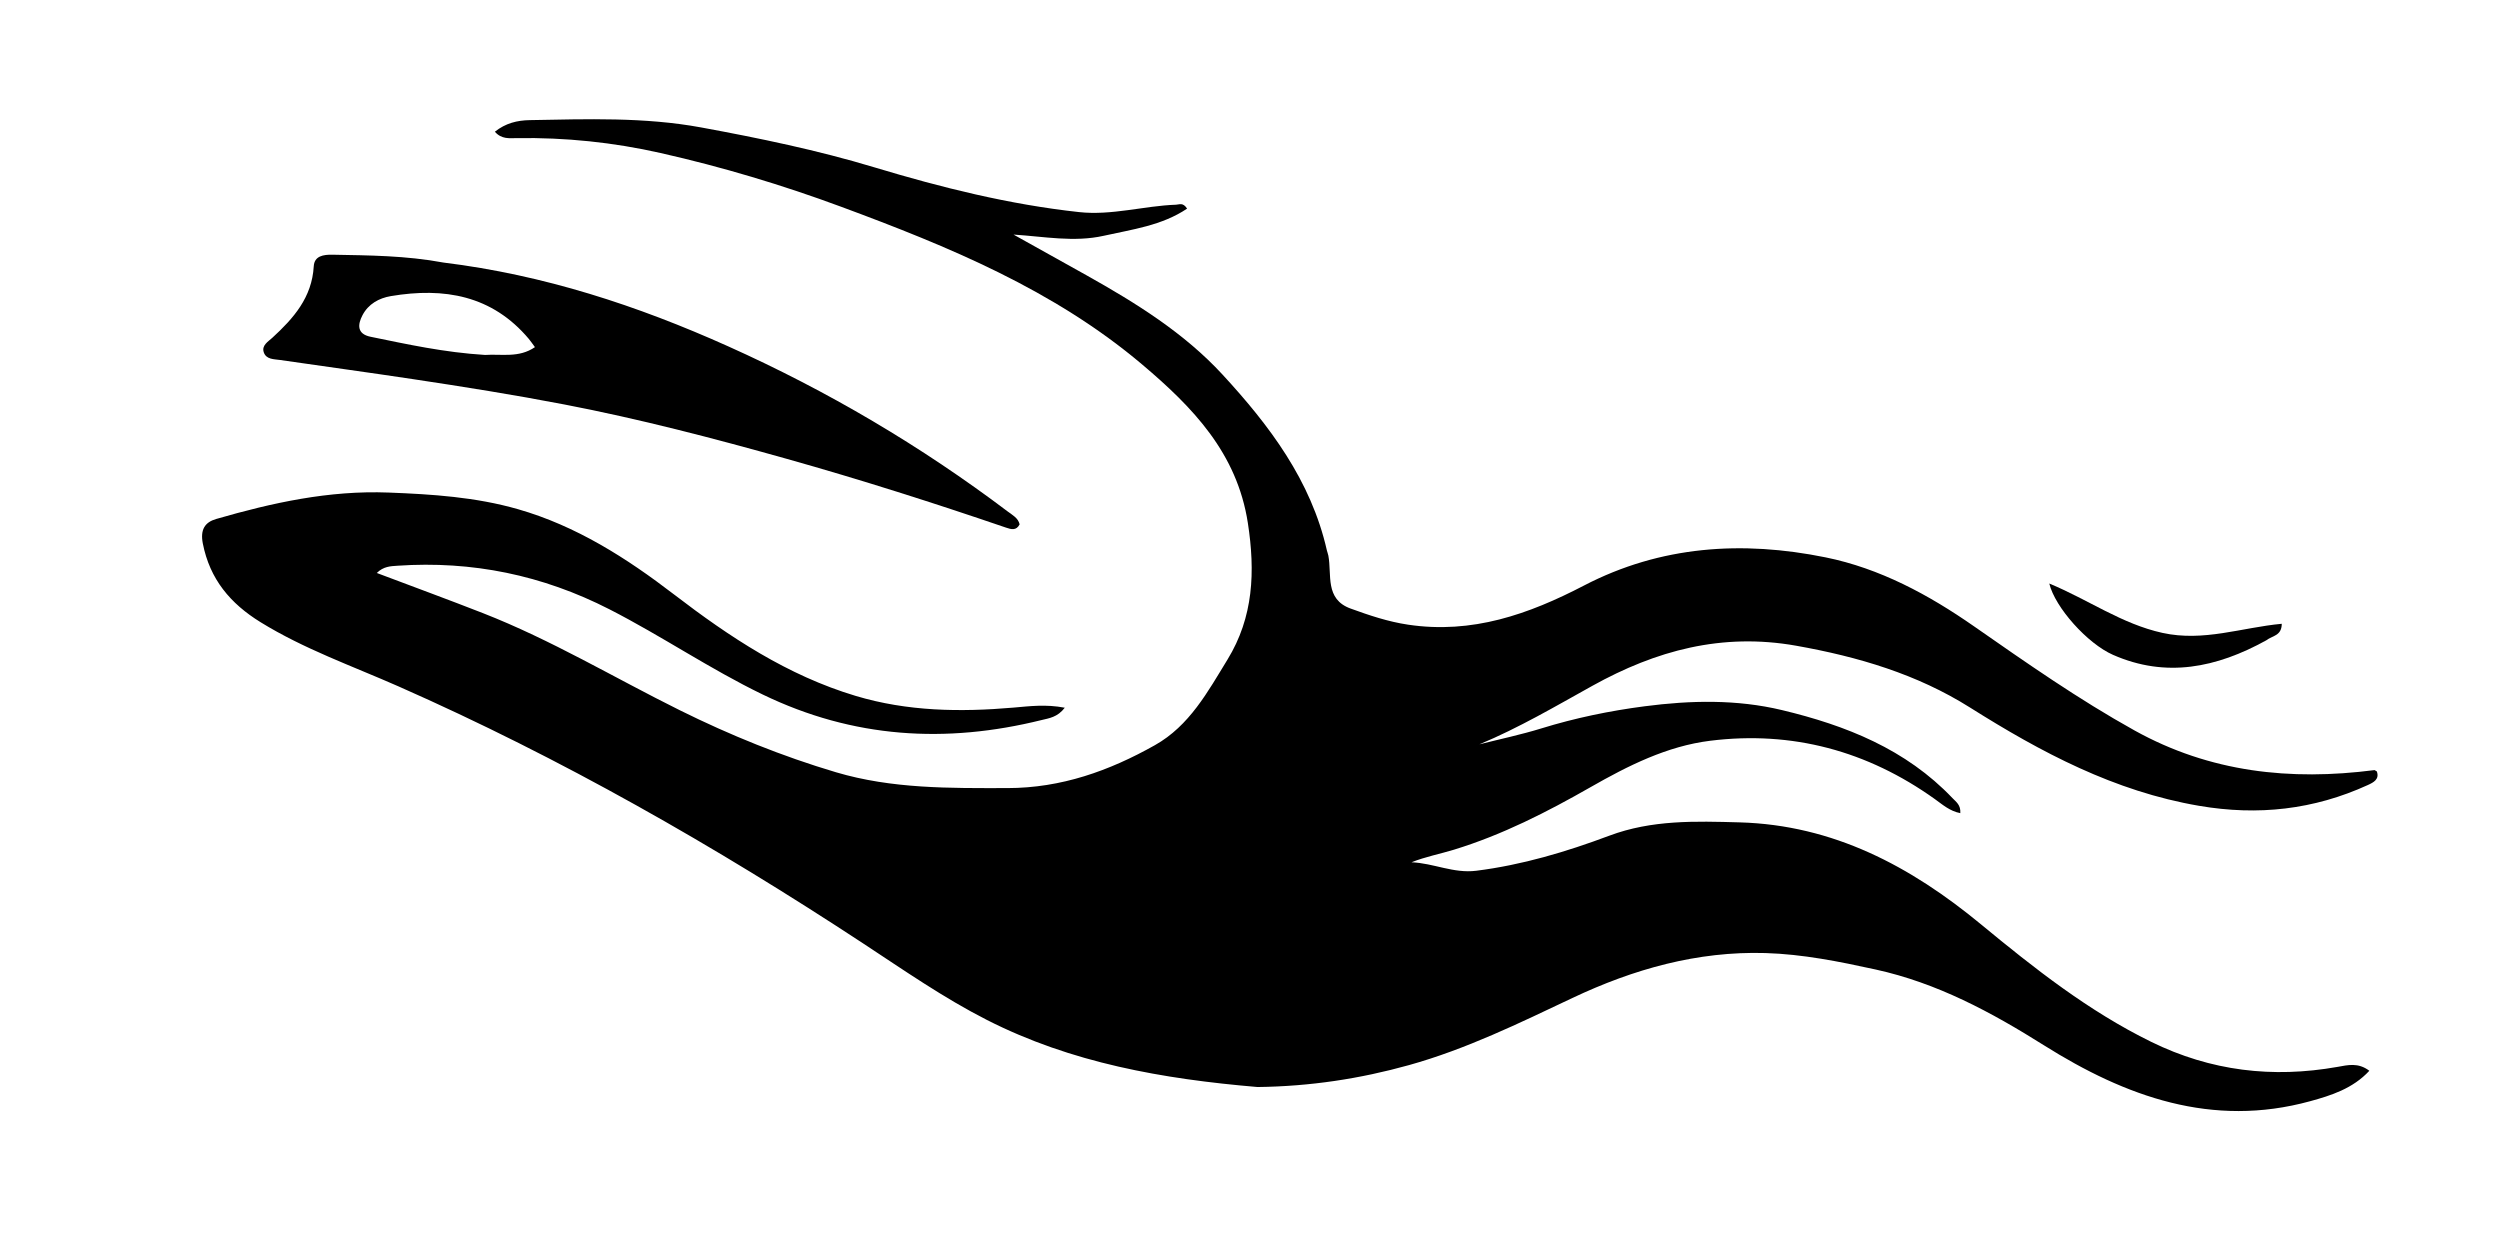 <svg version="1.1" id="Layer_1" xmlns="http://www.w3.org/2000/svg" xmlns:xlink="http://www.w3.org/1999/xlink" x="0px" y="0px"
	 width="100%" viewBox="0 0 704 352" enable-background="new 0 0 704 352" xml:space="preserve">
<path fill="#000000" opacity="1" stroke="none" 
	d="
M354.12,306.106 
	C327.398,303.841 301.664,299.308 277.915,287.216 
	C265.752,281.024 254.534,273.207 243.123,265.708 
	C201.338,238.245 158.03,213.495 112.205,193.281 
	C99.149,187.522 85.625,182.769 73.371,175.208 
	C64.851,169.952 59.082,163.102 57.111,153.03 
	C56.352,149.154 57.685,147.068 60.881,146.144 
	C76.716,141.565 92.636,138.06 109.401,138.703 
	C121.761,139.176 133.963,139.974 145.858,143.386 
	C162.28,148.096 176.4,157.12 189.809,167.399 
	C205.469,179.404 221.774,190.211 240.955,195.965 
	C255.55,200.343 270.386,200.557 285.378,199.263 
	C289.909,198.872 294.481,198.265 299.844,199.293 
	C297.791,201.999 295.351,202.26 293.339,202.759 
	C266.34,209.459 240.244,207.892 214.775,195.574 
	C199.891,188.375 186.282,179.07 171.605,171.571 
	C152.761,161.944 132.956,157.876 111.931,159.309 
	C109.98,159.442 107.982,159.489 106.108,161.35 
	C116.254,165.181 126.165,168.815 135.994,172.657 
	C155.252,180.185 172.974,190.85 191.436,200.004 
	C205.613,207.034 220.244,212.958 235.399,217.463 
	C251.18,222.154 267.451,221.95 283.741,221.926 
	C298.851,221.904 312.353,217.084 325.22,209.844 
	C334.968,204.359 340.103,194.799 345.656,185.746 
	C352.984,173.798 353.509,160.963 351.395,147.268 
	C348.352,127.553 335.883,114.701 321.758,102.743 
	C296.808,81.621 267.123,69.432 236.946,58.25 
	C220.307,52.085 203.317,46.997 186.013,43.087 
	C172.711,40.082 159.185,38.685 145.516,38.892 
	C143.465,38.923 141.227,39.247 139.354,37.093 
	C142.387,34.667 145.681,33.89 149.151,33.828 
	C165.281,33.539 181.478,32.949 197.415,35.882 
	C213.843,38.905 230.218,42.293 246.252,47.129 
	C265.122,52.821 284.211,57.581 303.861,59.726 
	C313.089,60.733 322.044,57.971 331.178,57.644 
	C332.122,57.61 333.122,56.927 334.286,58.75 
	C327.147,63.546 318.775,64.606 310.796,66.399 
	C302.457,68.272 294.02,66.608 285.407,66.057 
	C292.285,69.891 299.171,73.711 306.039,77.563 
	C319.886,85.328 333.424,93.734 344.224,105.44 
	C357.461,119.788 369.196,135.31 373.652,155.004 
	C373.762,155.49 373.968,155.956 374.061,156.445 
	C375.091,161.872 373.02,168.706 380.316,171.363 
	C385.582,173.28 390.839,175.058 396.52,175.909 
	C414.553,178.607 430.489,172.982 446.048,164.89 
	C467.673,153.643 490.669,152.202 514.056,156.948 
	C529.368,160.055 543.068,167.446 555.85,176.35 
	C570.608,186.632 585.315,196.936 601.088,205.698 
	C622.361,217.514 644.992,219.909 668.622,216.865 
	C668.752,216.848 668.906,217.011 669.317,217.237 
	C670.1,219.447 668.419,220.319 666.775,221.069 
	C651.558,228.014 635.894,229.761 619.267,226.919 
	C595.409,222.841 574.825,211.882 554.724,199.221 
	C539.81,189.828 523.262,184.945 505.815,181.838 
	C484.882,178.111 466.29,183.205 448.446,193.108 
	C438.015,198.897 427.754,204.958 416.597,209.605 
	C422.416,208.129 428.309,206.89 434.039,205.121 
	C443.563,202.18 453.277,200.171 463.123,198.889 
	C476.051,197.204 489.043,196.903 501.813,199.964 
	C519.813,204.279 536.692,210.95 549.833,224.764 
	C550.839,225.822 552.177,226.664 552.025,228.984 
	C549.071,228.422 546.99,226.549 544.799,224.985 
	C525.827,211.446 504.703,205.736 481.617,208.593 
	C469.442,210.1 458.48,215.622 447.906,221.661 
	C435.597,228.69 423.019,235.114 409.418,239.278 
	C405.507,240.476 401.462,241.232 397.475,242.817 
	C403.677,243.056 409.312,246.011 415.702,245.206 
	C428.652,243.574 441.043,239.879 453.156,235.338 
	C465.153,230.841 477.441,231.233 489.856,231.58 
	C516.282,232.317 538.055,243.958 557.844,260.292 
	C572.882,272.704 588.124,284.726 605.798,293.394 
	C622.581,301.624 639.985,303.669 658.209,300.442 
	C661.096,299.931 664.054,299.128 667.205,301.531 
	C662.547,306.567 656.399,308.494 650.532,310.103 
	C622.944,317.671 598.601,308.832 575.555,294.341 
	C560.74,285.025 545.509,276.808 528.144,273.006 
	C517.888,270.76 507.615,268.692 497.162,268.38 
	C477.999,267.808 459.978,272.903 442.799,281.03 
	C427.781,288.136 412.846,295.449 396.782,299.931 
	C383.006,303.774 368.931,305.931 354.12,306.106 
z"/>
<path fill="#000000" opacity="1" stroke="none" 
	d="
M124.881,73.935 
	C153.19,77.423 179.475,86.044 205.028,97.515 
	C233.075,110.105 259.325,125.582 283.831,144.082 
	C285.12,145.055 286.693,145.84 287.129,147.654 
	C286.188,149.482 284.788,149.089 283.286,148.575 
	C262.9,141.605 242.375,135.068 221.636,129.235 
	C200.908,123.405 180.089,117.974 158.911,113.898 
	C144.754,111.174 130.555,108.913 116.305,106.767 
	C103.848,104.89 91.368,103.189 78.902,101.377 
	C77.138,101.121 74.923,101.254 74.259,99.151 
	C73.655,97.239 75.535,96.175 76.681,95.123 
	C82.684,89.618 87.851,83.762 88.351,74.992 
	C88.518,72.07 91.057,71.678 93.625,71.726 
	C103.936,71.921 114.253,71.958 124.881,73.935 
M136.588,99.953 
	C141.206,99.627 146.103,100.872 150.638,97.754 
	C149.889,96.741 149.442,96.063 148.923,95.446 
	C138.558,83.13 125.034,80.873 110.086,83.379 
	C106.699,83.948 103.729,85.611 102.081,88.753 
	C100.697,91.392 100.478,94.039 104.345,94.831 
	C114.707,96.952 125.045,99.238 136.588,99.953 
z"/>
<path fill="#000000" opacity="1" stroke="none" 
	d="
M638.18,180.319 
	C624.15,188.059 609.961,190.967 595.034,184.411 
	C587.808,181.237 578.695,171.046 577.077,164.318 
	C588.135,168.91 597.495,175.7 608.951,178.223 
	C620.567,180.781 631.285,176.696 642.544,175.659 
	C642.521,179.098 639.887,178.978 638.18,180.319 
z"/>
</svg>